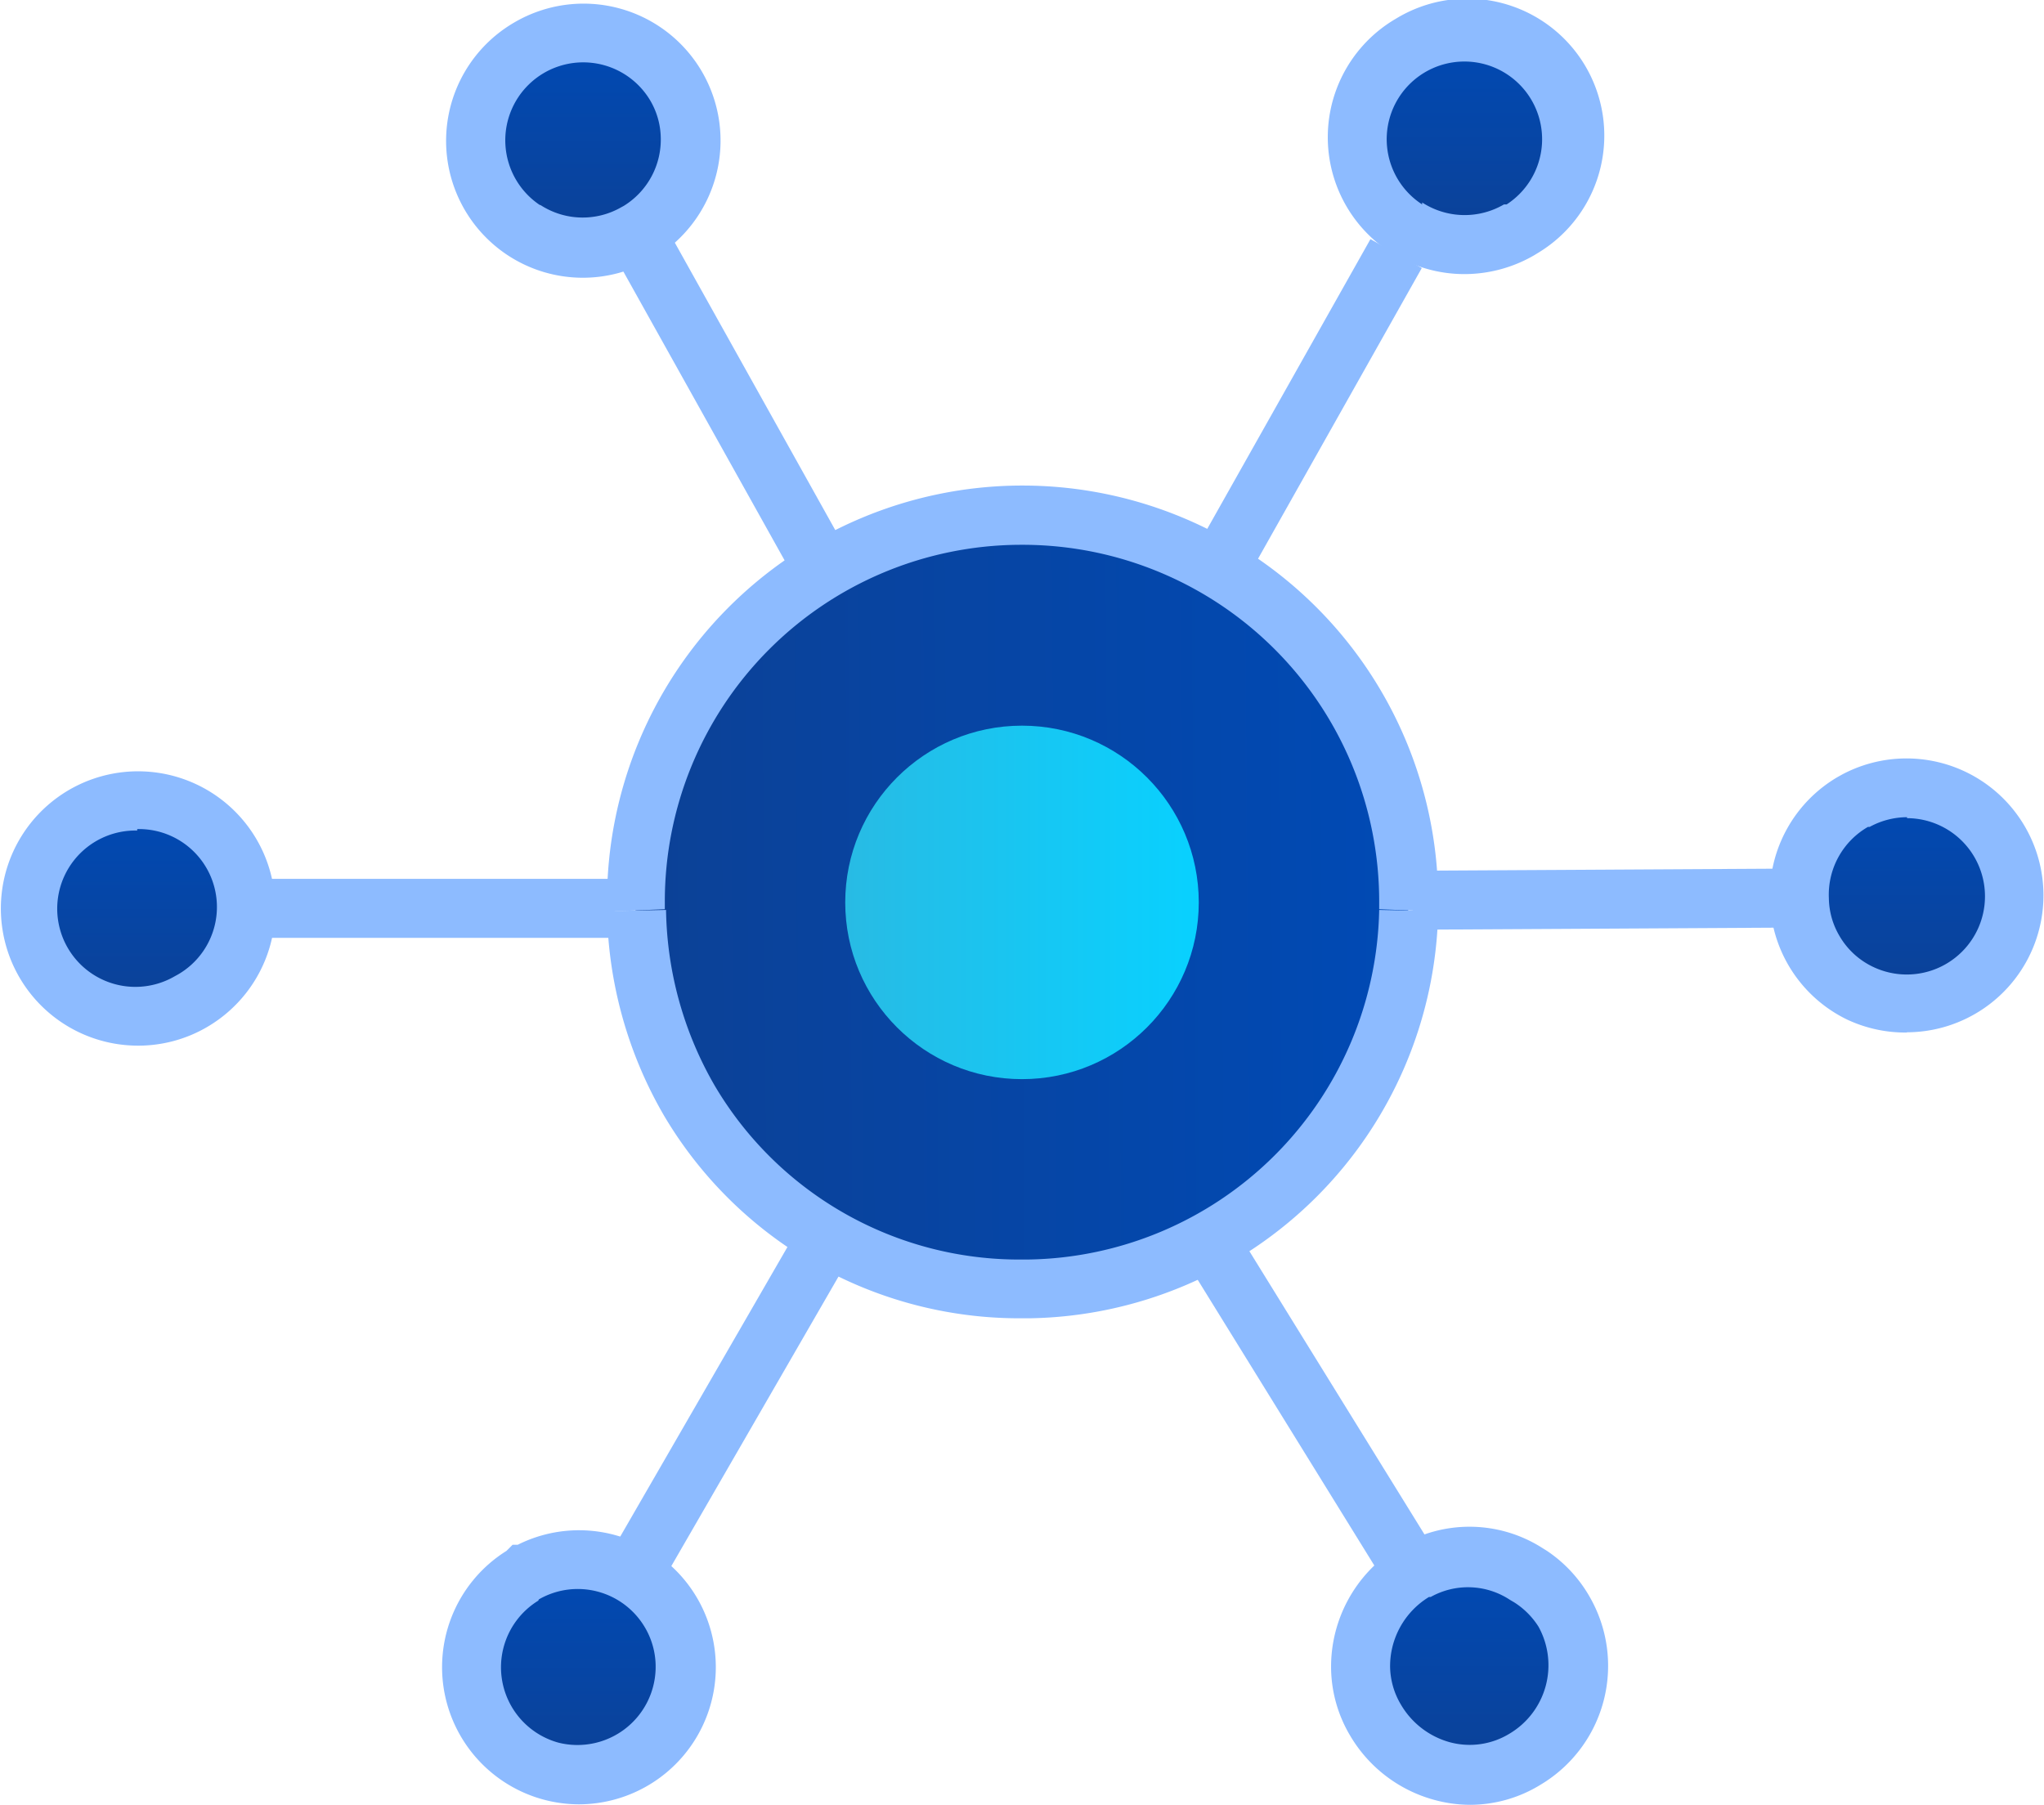 <svg xmlns="http://www.w3.org/2000/svg" xmlns:xlink="http://www.w3.org/1999/xlink" width="84.18" height="74.34" viewBox="0 0 84.18 74.34"><defs><linearGradient id="a" x1="831.75" y1="-984.48" x2="840.61" y2="-984.48" gradientTransform="translate(1044.8 841.83) rotate(-90)" gradientUnits="userSpaceOnUse"><stop offset="0" stop-color="#0c4196"/><stop offset="1" stop-color="#004ab5"/></linearGradient><linearGradient id="b" x1="831.6" y1="-1020.78" x2="840.46" y2="-1020.78" xlink:href="#a"/><linearGradient id="c" x1="800.51" y1="-966.27" x2="809.37" y2="-966.27" xlink:href="#a"/><linearGradient id="d" x1="799.97" y1="-1039.16" x2="808.82" y2="-1039.16" xlink:href="#a"/><linearGradient id="e" x1="26.16" y1="37.27" x2="58.02" y2="37.04" gradientTransform="matrix(1, 0, 0, 1, 0, 0)" xlink:href="#a"/><linearGradient id="f" x1="768.7" y1="-984.27" x2="777.7" y2="-984.27" xlink:href="#a"/><linearGradient id="g" x1="768.72" y1="-1020.95" x2="777.58" y2="-1020.95" xlink:href="#a"/><linearGradient id="h" x1="34.81" y1="37.17" x2="49.37" y2="37.17" gradientUnits="userSpaceOnUse"><stop offset="0" stop-color="#28bbe4"/><stop offset="1" stop-color="#08d1ff"/></linearGradient></defs><title>Protocol Expertise</title><path d="M58.1,1.82a4.43,4.43,0,0,1,4.6,7.57l-.15.09a4.42,4.42,0,0,1-6.05-1.6,4.43,4.43,0,0,1,1.6-6.05Z" style="fill:url(#a)"/><path d="M21.8,2a4.43,4.43,0,0,1,6.05,1.6,4.32,4.32,0,0,1,.59,2,4.43,4.43,0,0,1-2.19,4.06l0,0A4.43,4.43,0,0,1,21.8,2Z" style="fill:url(#b)"/><path d="M76.42,33a4.43,4.43,0,1,1,.18,7.88,4.37,4.37,0,0,1-1.9-1.76,4.31,4.31,0,0,1-.6-2.13,4.42,4.42,0,0,1,2.2-3.92Z" style="fill:url(#c)"/><path d="M7.75,33.53a4.42,4.42,0,0,1,.17,7.69l-.05,0a4.43,4.43,0,1,1-.12-7.73Z" style="fill:url(#d)"/><path d="M58,37.07v.17A15.91,15.91,0,0,1,42.09,53.09h-.34A15.89,15.89,0,0,1,26.17,37.4c0-.05,0-.11,0-.16v-.09a15.84,15.84,0,0,1,7.76-13.71,16,16,0,0,1,7.82-2.21h.34A15.9,15.9,0,0,1,58,37.07Z" style="fill:url(#e)"/><path d="M62.86,64.81l.19.12a4.43,4.43,0,0,1,1.36,1.45,4.48,4.48,0,1,1-7.75,4.52A4.33,4.33,0,0,1,56,68.75a4.54,4.54,0,0,1,2.18-4l.06,0A4.36,4.36,0,0,1,62.86,64.81Z" style="fill:url(#f)"/><path d="M21.65,64.83a4.42,4.42,0,0,1,6,1.61,4.43,4.43,0,1,1-6.05-1.6Z" style="fill:url(#g)"/><path d="M25,37.55c0-.13,0-.26,0-.39A17.11,17.11,0,0,1,42,20h.18A17.12,17.12,0,0,1,59.23,37.16c0,.13,0,.26,0,.39l-2.43-.1c0-.1,0-.19,0-.29A14.69,14.69,0,0,0,42.17,22.44H42A14.69,14.69,0,0,0,27.38,37.16c0,.09,0,.19,0,.29Z" style="fill:#8dbbff"/><path d="M60.55,74.34a5.64,5.64,0,0,1-1.47-.2,5.78,5.78,0,0,1-3.47-2.64,5.56,5.56,0,0,1-.79-2.74,5.77,5.77,0,0,1,2.71-5l.12-.08a5.58,5.58,0,0,1,5.82.05l.24.15a5.63,5.63,0,0,1,1.74,1.86,5.7,5.7,0,0,1-2,7.77A5.55,5.55,0,0,1,60.55,74.34Zm-1.63-8.56-.07,0a3.34,3.34,0,0,0-1.6,2.9,3.13,3.13,0,0,0,.45,1.54,3.37,3.37,0,0,0,2,1.54,3.14,3.14,0,0,0,2.45-.34A3.28,3.28,0,0,0,63.36,67a3.23,3.23,0,0,0-1-1l-.17-.1A3.14,3.14,0,0,0,58.92,65.78Z" style="fill:#8dbbff"/><path d="M23.86,74.32a5.65,5.65,0,0,1-3-10.44l.25-.25h.21a5.63,5.63,0,0,1,7.4,2.21,5.65,5.65,0,0,1-4.87,8.48Zm-1.69-8.39A3.22,3.22,0,0,0,23,71.78a3.22,3.22,0,0,0,4-3h0a3.18,3.18,0,0,0-.43-1.73,3.21,3.21,0,0,0-4.38-1.17Z" style="fill:#8dbbff"/><path d="M78.54,42.53A5.66,5.66,0,0,1,76.08,42a5.64,5.64,0,0,1-3.19-5,5.64,5.64,0,0,1,2.8-5l.18-.1a5.64,5.64,0,1,1,2.66,10.62Zm0-8.87a3.22,3.22,0,0,0-1.54.4l-.07,0A3.22,3.22,0,0,0,75.32,37a3.13,3.13,0,0,0,.43,1.54,3.17,3.17,0,0,0,1.38,1.28h0a3.22,3.22,0,1,0,1.41-6.12Z" style="fill:#8dbbff"/><path d="M5.65,43.07a5.65,5.65,0,1,1,3-.84l-.15.09A5.62,5.62,0,0,1,5.65,43.07Zm0-8.86a3.22,3.22,0,1,0,1.55,6l.11-.06a3.21,3.21,0,0,0-1.66-6Z" style="fill:#8dbbff"/><path d="M60.31,11.29a5.63,5.63,0,0,1-3.07-.91h0A5.65,5.65,0,0,1,57.49.77a5.64,5.64,0,0,1,5.88,9.63l-.18.11A5.72,5.72,0,0,1,60.31,11.29ZM58.57,8.34a3.21,3.21,0,0,0,3.37.08l.06,0,.05,0a3.2,3.2,0,1,0-3.48,0Z" style="fill:#8dbbff"/><path d="M24,11.44a5.63,5.63,0,0,1-3.08-.92h0A5.64,5.64,0,0,1,21.19.92a5.64,5.64,0,0,1,5.69,9.74l-.14.07A5.62,5.62,0,0,1,24,11.44Zm-1.75-3a3.19,3.19,0,0,0,3.33.1l.11-.06a3.21,3.21,0,0,0,1.52-2.9,3.13,3.13,0,0,0-.43-1.44,3.21,3.21,0,1,0-4.54,4.31Z" style="fill:#8dbbff"/><rect x="58.19" y="35.82" width="15.76" height="2.43" transform="translate(-0.21 0.37) rotate(-0.32)" style="fill:#8dbbff"/><rect x="46.15" y="15.52" width="15.05" height="2.43" transform="matrix(0.49, -0.87, 0.87, 0.49, 12.95, 55.49)" style="fill:#8dbbff"/><rect x="22.41" y="56.64" width="15.34" height="2.43" transform="translate(-35.06 54.98) rotate(-60)" style="fill:#8dbbff"/><rect x="28.74" y="8.77" width="2.43" height="15.21" transform="translate(-4.18 16.67) rotate(-29.17)" style="fill:#8dbbff"/><rect x="52.84" y="50.21" width="2.43" height="15.72" transform="translate(-22.45 37.09) rotate(-31.72)" style="fill:#8dbbff"/><rect x="10.83" y="36.2" width="14.48" height="2.43" style="fill:#8dbbff"/><path d="M42.18,54.3h-.09a17,17,0,0,1-14.75-8.36A17.31,17.31,0,0,1,25,37.53l2.43-.05a14.88,14.88,0,0,0,2,7.23,14.56,14.56,0,0,0,12.66,7.17h.23A14.68,14.68,0,0,0,56.8,37.48l2.43.05A17.1,17.1,0,0,1,42.39,54.3Z" style="fill:#8dbbff"/><rect x="40.54" y="21.14" width="2.43" height="0.09" style="fill:#8dbbff"/><rect x="40.54" y="53.08" width="2.43" height="0.09" style="fill:#8dbbff"/><circle cx="42.09" cy="37.17" r="7.28" style="fill:url(#h)"/></svg>